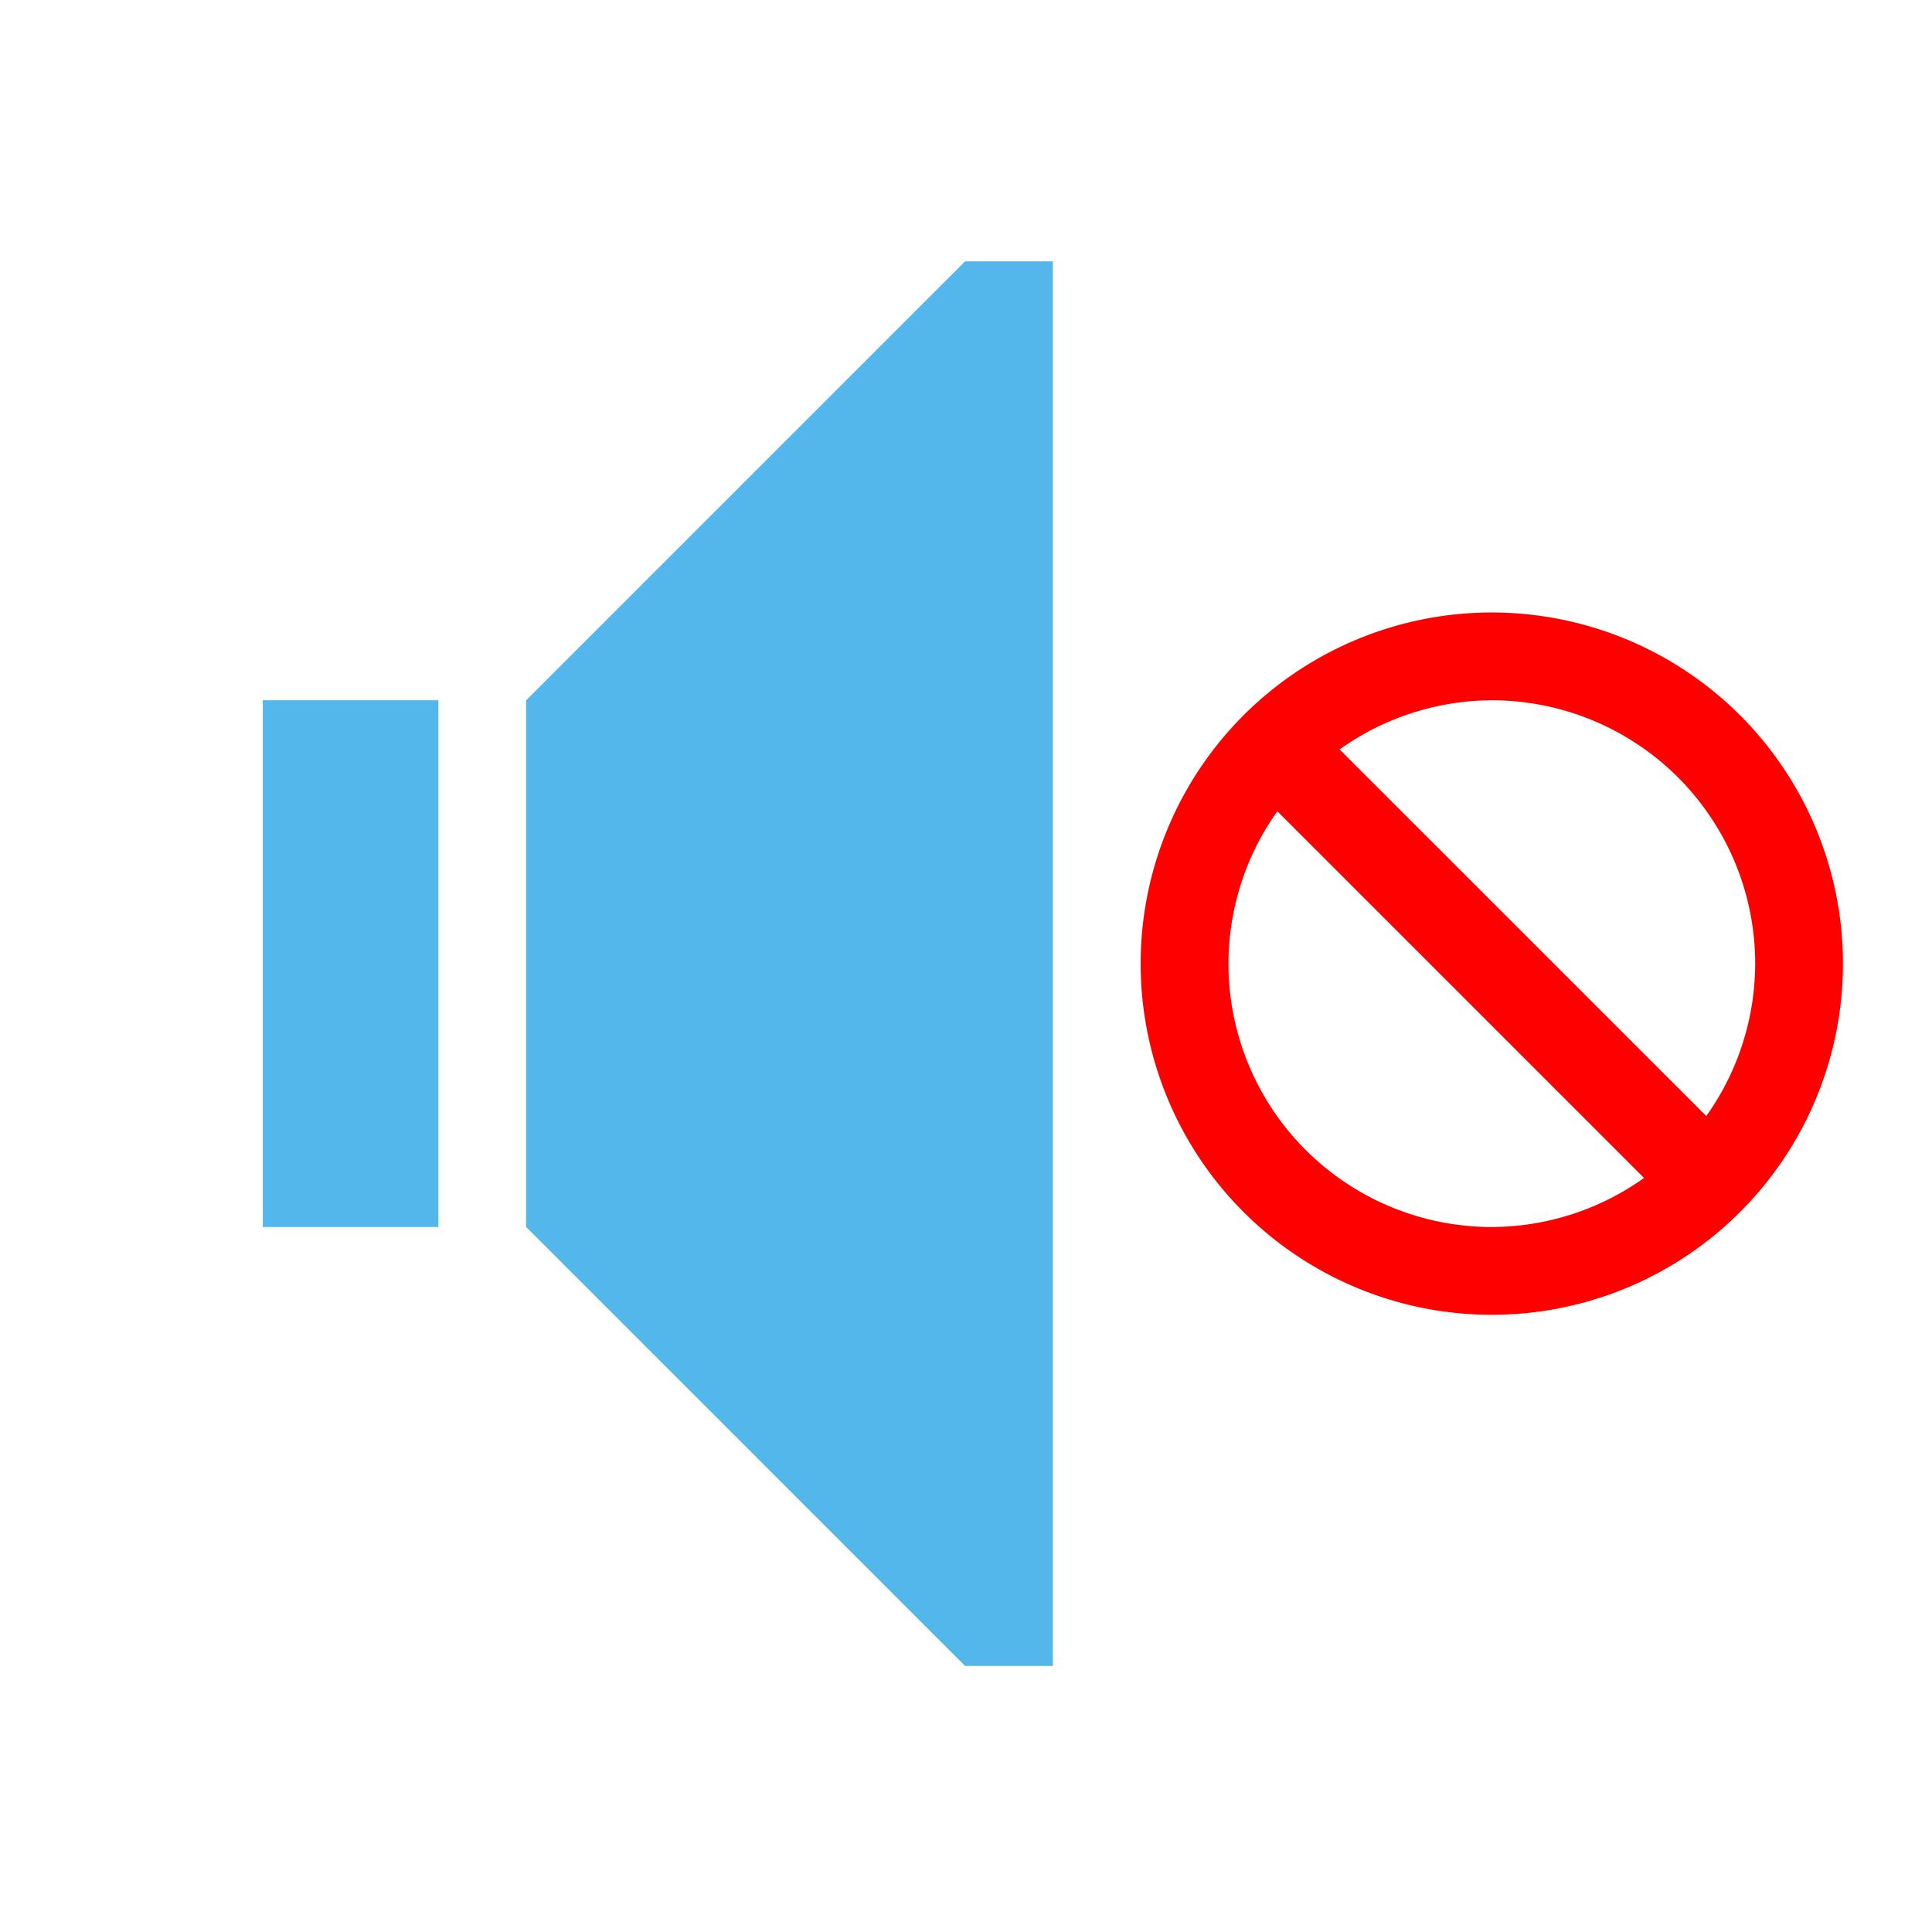 <?xml version="1.0" encoding="UTF-8" standalone="no"?>
<svg
   xmlns:dc="http://purl.org/dc/elements/1.1/"
   xmlns:cc="http://creativecommons.org/ns#"
   xmlns:rdf="http://www.w3.org/1999/02/22-rdf-syntax-ns#"
   xmlns:svg="http://www.w3.org/2000/svg"
   xmlns="http://www.w3.org/2000/svg"
   xmlns:sodipodi="http://sodipodi.sourceforge.net/DTD/sodipodi-0.dtd"
   xmlns:inkscape="http://www.inkscape.org/namespaces/inkscape"
   inkscape:version="1.0alpha (9dee831, 2019-01-15)"
   sodipodi:docname="kdenlive-hide-audio-symbolic.svg"
   id="svg4"
   version="1.1"
   class="svg-inline--fa fa-volume-mute fa-w-16 fa-9x"
   viewBox="0 0 512 512"
   role="img"
   data-icon="volume-mute"
   data-prefix="fas"
   focusable="false"
   aria-hidden="true">
  <defs
     id="defs8" />
  <sodipodi:namedview
     inkscape:current-layer="svg4"
     inkscape:window-maximized="0"
     inkscape:window-y="856"
     inkscape:window-x="1656"
     inkscape:cy="256"
     inkscape:cx="256"
     inkscape:zoom="1.9003906"
     showgrid="false"
     id="namedview6"
     inkscape:window-height="1243"
     inkscape:window-width="1936"
     inkscape:pageshadow="2"
     inkscape:pageopacity="0"
     guidetolerance="10"
     gridtolerance="10"
     objecttolerance="10"
     borderopacity="1"
     inkscape:document-rotation="0"
     bordercolor="#666666"
     pagecolor="#ffffff" />
  <path
     id="path30"
     d="M -0.155,-0.536 H 511.669 V 511.288 H -0.155 Z"
     fill="none"
     inkscape:connector-curvature="0"
     style="opacity:1;stroke-width:23.265;stop-opacity:1" />
  <path
     id="path32"
     d="M 255.757,69.258 139.433,185.582 V 325.17 L 255.757,441.494 h 23.265 V 69.258 Z M 69.639,185.582 V 325.17 H 116.168 V 185.582 Z"
     class="ColorScheme-Text"
     inkscape:connector-curvature="0"
     style="opacity:1;fill:#53b7ec;fill-opacity:1;stroke-width:23.265;stop-opacity:1" />
  <path
     id="path34"
     d="m 395.345,162.317 a 93.059,93.059 0 0 0 -93.059,93.059 93.059,93.059 0 0 0 93.059,93.059 93.059,93.059 0 0 0 93.059,-93.059 93.059,93.059 0 0 0 -93.059,-93.059 z m 0,23.265 a 69.794,69.794 0 0 1 69.794,69.794 69.794,69.794 0 0 1 -12.958,40.388 l -97.177,-97.153 a 69.794,69.794 0 0 1 40.341,-13.028 z m -56.836,29.407 97.177,97.177 a 69.794,69.794 0 0 1 -40.341,13.005 69.794,69.794 0 0 1 -69.794,-69.794 69.794,69.794 0 0 1 12.958,-40.388 z"
     class="ColorScheme-NegativeText"
     inkscape:connector-curvature="0"
     style="opacity:1;stroke-width:23.265;stop-opacity:1;fill:#ff0000" />
</svg>
